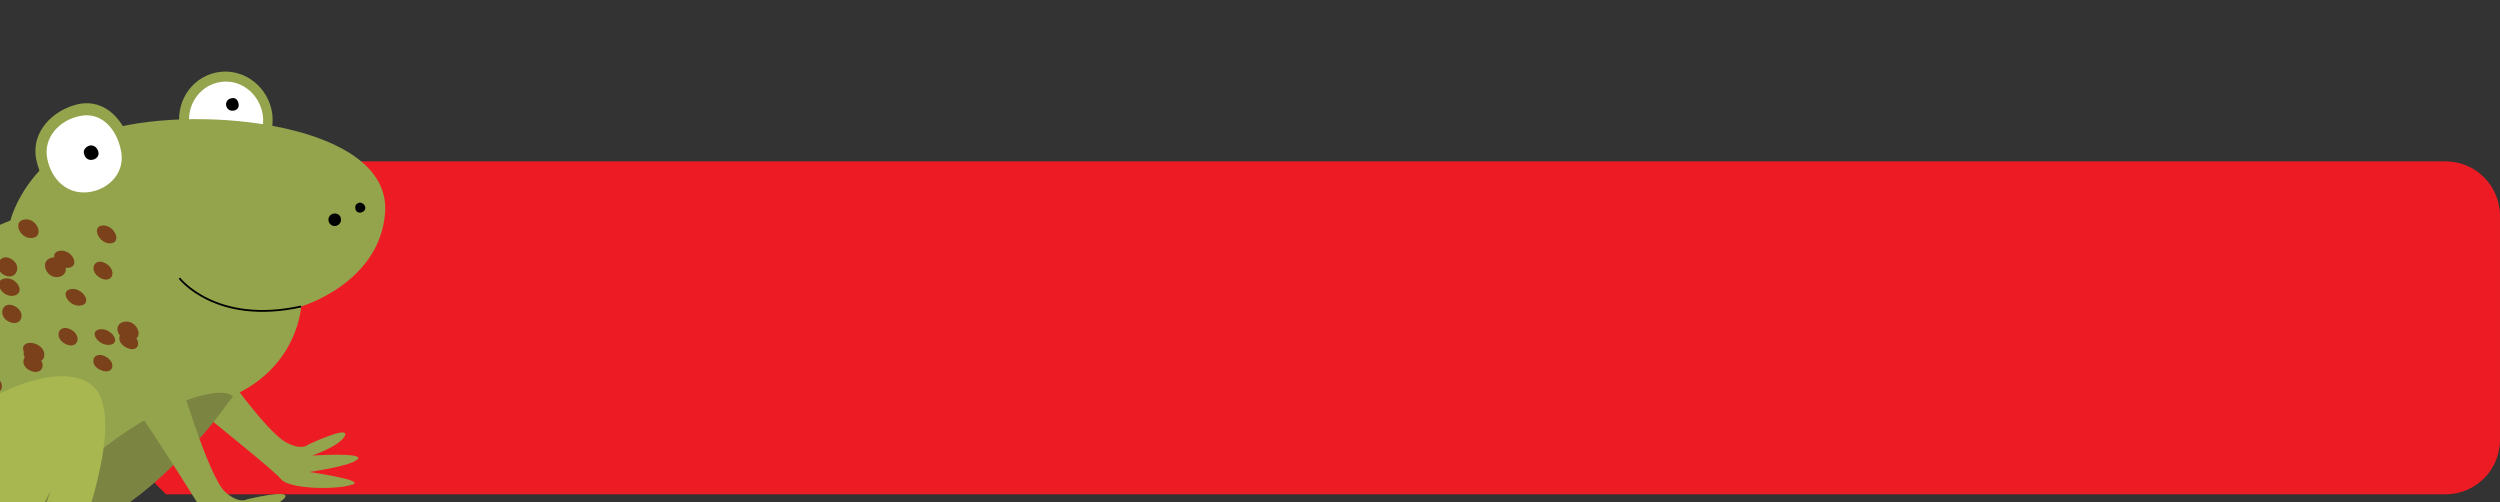 <?xml version="1.0" encoding="UTF-8" standalone="no"?>
<!-- Generator: Adobe Illustrator 26.5.0, SVG Export Plug-In . SVG Version: 6.00 Build 0)  -->

<svg
   version="1.1"
   id="Capa_1"
   x="0px"
   y="0px"
   viewBox="0 0 503 101"
   style="enable-background:new 0 0 503 101;"
   xml:space="preserve"
   sodipodi:docname="svgIndexGlo.svg"
   inkscape:version="1.2.1 (9c6d41e410, 2022-07-14)"
   xmlns:inkscape="http://www.inkscape.org/namespaces/inkscape"
   xmlns:sodipodi="http://sodipodi.sourceforge.net/DTD/sodipodi-0.dtd"
   xmlns="http://www.w3.org/2000/svg"
   xmlns:svg="http://www.w3.org/2000/svg"><rect x="0" y="0" width="503" height="101" fill="#333333" stroke="none"/><defs
   id="defs1679" /><sodipodi:namedview
   id="namedview1677"
   pagecolor="#ffffff"
   bordercolor="#000000"
   borderopacity="0.25"
   inkscape:showpageshadow="2"
   inkscape:pageopacity="0.0"
   inkscape:pagecheckerboard="0"
   inkscape:deskcolor="#d1d1d1"
   showgrid="false"
   inkscape:zoom="3.2465209"
   inkscape:cx="251.34599"
   inkscape:cy="50.515615"
   inkscape:window-width="3840"
   inkscape:window-height="2066"
   inkscape:window-x="-11"
   inkscape:window-y="-11"
   inkscape:window-maximized="1"
   inkscape:current-layer="Capa_1" />
<style
   type="text/css"
   id="style1582">
	.st0{fill:#ED1C24;}
	.st1{fill:#93A44C;}
	.st2{fill:#FFFFFF;}
	.st3{fill:#7A411B;}
	.st4{fill:none;stroke:#000000;stroke-width:0.367;}
	.st5{fill:#7B8440;}
	.st6{fill:#A9B750;}
</style>
<path
   class="st0"
   d="M 492,32.46 H 488 447 33.4 L -8.1445158e-8,65.96 33.4,99.46 h 413.6 41 4 c 6.1,0 11,-4.9 11,-11 v -45 c 0,-6.1 -4.9,-11 -11,-11 z"
   id="path1584" />












































<g
   id="g2059"
   transform="translate(-64.208,-5.236)"><path
     class="st1"
     d="m 119,28.2 c 0.6,5.3 -3,10.1 -8.2,10.7 -5.2,0.6 -9.8,-3.2 -10.5,-8.5 -0.6,-5.3 3,-10.1 8.2,-10.7 5.1,-0.6 9.8,3.2 10.5,8.5 z"
     id="path1586" /><path
     class="st1"
     d="m 90.7,35 c 1.4,5.9 -3.1,10.4 -8.4,11.1 -5.3,0.6 -9.6,-2.9 -10.8,-8.8 -1.1,-5.4 3.2,-9.9 8.4,-11.1 5.6,-1.2 9.5,3.4 10.8,8.8 z"
     id="path1588" /><path
     class="st1"
     d="m 108.7,79.1 c 0,0 9,12.9 13,15.1 3.3,1.8 4.5,0.5 4.5,0.5 0,0 8.4,-4 7.4,-1.8 -1,2.1 -6.6,4 -6.6,4 0,0 10.4,-0.7 9.2,0.7 -1.2,1.4 -9.8,2.6 -9.8,2.6 0,0 11.3,1.6 8.8,2.5 -3.5,1.2 -12.8,0.9 -14.4,-1 -1.5,-1.9 -14.1,-11.8 -17.3,-14.6 -3.3,-2.8 5.2,-8 5.2,-8 z"
     id="path1590" /><path
     class="st2"
     d="m 117.1,28.5 c 0.5,4.2 -2.4,8 -6.5,8.5 -4.1,0.5 -7.8,-2.5 -8.3,-6.8 -0.5,-4.2 2.4,-8 6.5,-8.5 4,-0.5 7.7,2.5 8.3,6.8 z"
     id="path1592" /><path
     class="st1"
     d="m 86.4,31.2 c 18.5,-5 56.3,-1 55.3,16.6 -0.9,14.4 -16.9,19.1 -16.9,19.1 0,0 -0.8,16.4 -21.4,20.3 C 94,104.9 76.2,117.5 57.9,118.6 39.6,119.7 27.8,102.8 37.4,79.1 46.5,56.5 66.3,49.6 66.3,49.6 c 0,0 3.3,-13.8 20.1,-18.4 z"
     id="path1594" /><path
     class="st3"
     d="m 90.6,72.5 c 2.4,1.2 1.5,3.9 -0.9,2.7 -2.5,-1.2 -1.6,-4 0.9,-2.7 z"
     id="path1596" /><path
     class="st3"
     d="m 85.3,76.9 c 2.5,1.2 1.7,3.9 -0.8,2.8 -2.5,-1 -1.7,-3.9 0.8,-2.8 z"
     id="path1598" /><path
     class="st3"
     d="m 78.4,71.5 c 2.4,1.2 1.5,4.1 -0.9,3 -2.6,-1.2 -1.6,-4.2 0.9,-3 z"
     id="path1600" /><path
     class="st3"
     d="m 84.3,61.1 c -2.4,-1.4 -1.1,-4.3 1.3,-2.8 2.3,1.5 1.1,4.2 -1.3,2.8 z"
     id="path1602" /><path
     class="st3"
     d="m 66.1,70 c -2.5,-1.1 -1.5,-4.4 1,-3.2 2.5,1.2 1.5,4.3 -1,3.2 z"
     id="path1604" /><path
     class="st3"
     d="m 49.9,73.2 v -0.5 c 0.6,-2.3 4.7,-1.5 4.2,0.8 -0.2,1 -1.2,1.4 -2.1,1.3 0.4,1.3 -0.5,2.7 -2.3,2.1 -2.4,-0.8 -1.9,-3.9 0.2,-3.7 z"
     id="path1606" /><path
     class="st3"
     d="M 65.1,60.6 C 62.7,59.4 64,56 66.4,57.3 c 2.4,1.3 1.1,4.5 -1.3,3.3 z"
     id="path1608" /><path
     class="st3"
     d="M 52.8,88.6 C 51.5,88.2 50.9,87.1 51.1,86.2 51,86 51,85.8 51,85.5 c 0.4,-2.3 4.6,-1.7 4.2,0.5 l -0.3,0.7 c 0.3,1.1 -0.4,2.4 -2.1,1.9 z"
     id="path1610" /><path
     class="st3"
     d="m 69.1,49.4 c 2.5,-0.4 4.1,3.3 1.7,3.7 -2.5,0.4 -4.2,-3.3 -1.7,-3.7 z"
     id="path1612" /><path
     class="st3"
     d="m 89.1,70 c 2.5,-0.6 4.3,3.1 1.8,3.7 -2.6,0.6 -4.4,-3.1 -1.8,-3.7 z"
     id="path1614" /><path
     class="st3"
     d="m 76.3,60.9 c -2.5,0.8 -4.4,-3 -1.8,-3.8 2.5,-0.7 4.2,3 1.8,3.8 z"
     id="path1616" /><path
     class="st3"
     d="m 60.2,59.2 c -2.4,0.7 -4.5,-2.8 -2,-3.5 2.4,-0.7 4.4,2.9 2,3.5 z"
     id="path1618" /><path
     class="st3"
     d="m 80.5,66.7 c -2.3,0.4 -4.4,-2.8 -2.1,-3.3 2.4,-0.4 4.5,2.9 2.1,3.3 z"
     id="path1620" /><path
     class="st3"
     d="m 59,74.6 c -2.3,0.9 -4.7,-2.4 -2.3,-3.2 2.3,-0.9 4.6,2.4 2.3,3.2 z"
     id="path1622" /><path
     class="st3"
     d="m 65,61.3 c 2.4,-0.6 4.5,2.8 2.1,3.4 -2.3,0.6 -4.5,-2.8 -2.1,-3.4 z"
     id="path1624" /><path
     class="st3"
     d="m 60.1,67.8 c -2.4,0.9 -4.6,-2.7 -2.1,-3.5 2.5,-0.8 4.6,2.7 2.1,3.5 z"
     id="path1626" /><path
     class="st3"
     d="m 78.1,59.1 c -2.4,0.4 -4.3,-3 -1.9,-3.4 2.4,-0.4 4.2,3 1.9,3.4 z"
     id="path1628" /><path
     class="st3"
     d="m 73.1,76.3 v 0.2 0 0.5 c -0.1,0.4 -0.3,0.6 -0.6,0.8 0.8,1.2 -0.1,2.8 -2,2.1 -1.6,-0.6 -1.9,-2 -1.3,-2.8 C 69,76.8 68.9,76.5 69,76.1 V 76 c -0.3,-0.7 -0.2,-1.4 0.7,-1.7 1.7,-0.4 3.3,0.9 3.4,2 z"
     id="path1630" /><path
     class="st3"
     d="m 48.1,68.9 c -2.4,1 -4.7,-2.4 -2.3,-3.4 2.5,-1 4.7,2.4 2.3,3.4 z"
     id="path1632" /><path
     class="st3"
     d="m 84.9,50.6 c 2.4,-0.1 3.9,3.5 1.5,3.6 -2.3,0.1 -3.9,-3.5 -1.5,-3.6 z"
     id="path1634" /><path
     class="st3"
     d="m 45.5,78.9 c -2.3,1.2 -4.9,-2.1 -2.4,-3.3 2.3,-1.1 4.7,2.2 2.4,3.3 z"
     id="path1636" /><path
     class="st3"
     d="m 84.2,71.5 c 2.3,-0.4 4.5,2.7 2.2,3.1 C 84.2,75 81.9,72 84.2,71.5 Z"
     id="path1638" /><path
     class="st3"
     d="m 60.8,83 c -0.5,-1.2 0.4,-2.7 2.2,-2 2,0.7 2,2.9 0.6,3.3 0.4,0.7 0.3,1.4 -0.6,1.8 -2.2,1 -4.9,-2 -2.6,-3 z"
     id="path1640" /><path
     class="st3"
     d="m 41.9,83 c -0.3,2.5 -4.6,2.3 -4.2,-0.3 0.3,-2.6 4.5,-2.2 4.2,0.3 z"
     id="path1642" /><path
     class="st3"
     d="m 50.5,93.7 c -0.2,2.6 -4.5,2.7 -4.2,0 0.2,-2.7 4.5,-2.6 4.2,0 z"
     id="path1644" /><path
     class="st3"
     d="m 47,88.2 c -0.3,2.3 -4.5,2.1 -4.2,-0.3 0.3,-2.5 4.5,-2.1 4.2,0.3 z"
     id="path1646" /><path
     class="st3"
     d="m 62.7,77.1 c -0.5,2.1 -4.6,1.4 -4.2,-0.8 0.6,-2.2 4.7,-1.4 4.2,0.8 z"
     id="path1648" /><path
     class="st3"
     d="m 45.5,96.1 c -0.2,2.3 -4.4,2.4 -4.2,-0.1 0.2,-2.4 4.4,-2.3 4.2,0.1 z"
     id="path1650" /><path
     class="st3"
     d="m 40.6,90.5 c 0,2.6 -4.2,3.1 -4.2,0.3 0,-2.8 4.3,-3 4.2,-0.3 z"
     id="path1652" /><path
     class="st3"
     d="m 45.2,98.4 c 0.1,2.9 -4.1,3.6 -4.2,0.6 -0.1,-3 4.1,-3.5 4.2,-0.6 z"
     id="path1654" /><path
     class="st3"
     d="m 50.3,61.2 c 0.7,-2.4 4.9,-1.4 4.1,1 -0.7,2.4 -4.8,1.5 -4.1,-1 z"
     id="path1656" /><path
     class="st2"
     d="m 88.5,35.3 c 1.1,4.6 -2.4,8.1 -6.5,8.6 -4.1,0.5 -7.4,-2.3 -8.3,-6.8 -0.8,-4.2 2.5,-7.7 6.5,-8.5 4.3,-1 7.4,2.5 8.3,6.7 z"
     id="path1658" /><path
     d="m 84,35.8 c 0.2,0.9 -0.5,1.5 -1.3,1.6 -0.8,0.1 -1.4,-0.4 -1.6,-1.3 -0.2,-0.8 0.5,-1.4 1.2,-1.6 0.9,-0.1 1.5,0.5 1.7,1.3 z"
     id="path1660" /><path
     d="m 112.2,26.1 c 0.2,0.8 -0.4,1.4 -1.1,1.4 -0.7,0.1 -1.3,-0.4 -1.4,-1.1 -0.1,-0.7 0.4,-1.3 1.1,-1.4 0.8,-0.2 1.3,0.4 1.4,1.1 z"
     id="path1662" /><path
     class="st4"
     d="m 124.8,66.9 c -17.2,3.8 -24.5,-5.7 -24.5,-5.7"
     id="path1664" /><path
     class="st5"
     d="m 111.1,85 c -2.6,-2.4 -13.9,1.2 -24.9,9.5 -15.5,11.8 -40,17.6 -34.1,21.5 5.9,4 8.9,3.4 17.4,0.2 8.9,-3.3 17.8,-5.7 29.7,-17.5 7,-6.6 8.8,-9.8 11.9,-13.7 z"
     id="path1666" /><path
     class="st6"
     d="m 53,92.4 c 4.8,-5.9 22.8,-15.7 29.9,-9.5 7.1,6.3 -3.3,32.3 -3.3,32.3 0,0 26.3,-5.1 25.1,-3 -1.1,2.1 -13,3.3 -13,3.3 0,0 14.7,-0.3 14.6,1.4 -0.1,1.7 -14.8,1 -14.8,1 0,0 12.4,4 11.5,5.4 -0.9,1.5 -11.8,-1.2 -20.3,-2.2 -8.5,-1.1 -13,3.7 -13.2,0.2 -0.1,-3.5 4.9,-17.3 4.9,-17.3 0,0 -8.6,17.8 -19.7,15 C 36.5,114.3 48.9,97.4 53,92.4 Z"
     id="path1668" /><path
     d="m 132.8,49.3 c 0.1,0.7 -0.4,1.3 -1.1,1.4 -0.7,0.1 -1.3,-0.4 -1.4,-1.1 -0.1,-0.7 0.4,-1.3 1.1,-1.4 0.7,-0.1 1.4,0.4 1.4,1.1 z"
     id="path1670" /><path
     d="m 137.7,46.9 c 0.1,0.5 -0.3,1 -0.9,1.1 -0.6,0.1 -1.1,-0.3 -1.1,-0.9 -0.1,-0.6 0.3,-1 0.9,-1.1 0.5,0 1,0.4 1.1,0.9 z"
     id="path1672" /><path
     class="st1"
     d="m 100,80.2 c 0,0 6.1,21.1 9.6,24.1 2.8,2.4 4.3,1.4 4.3,1.4 0,0 9,-2.2 7.6,-0.3 -1.4,1.9 -7.3,2.6 -7.3,2.6 0,0 10.4,1.3 8.8,2.5 -1.5,1.2 -10.2,0.6 -10.2,0.6 0,0 10.7,3.8 8.1,4.2 -3.6,0.5 -12.8,-1.7 -13.9,-3.8 C 105.9,109.3 94,90.7 91.5,87.3 89,83.8 100,80.2 100,80.2 Z"
     id="path1674" /></g>
</svg>
